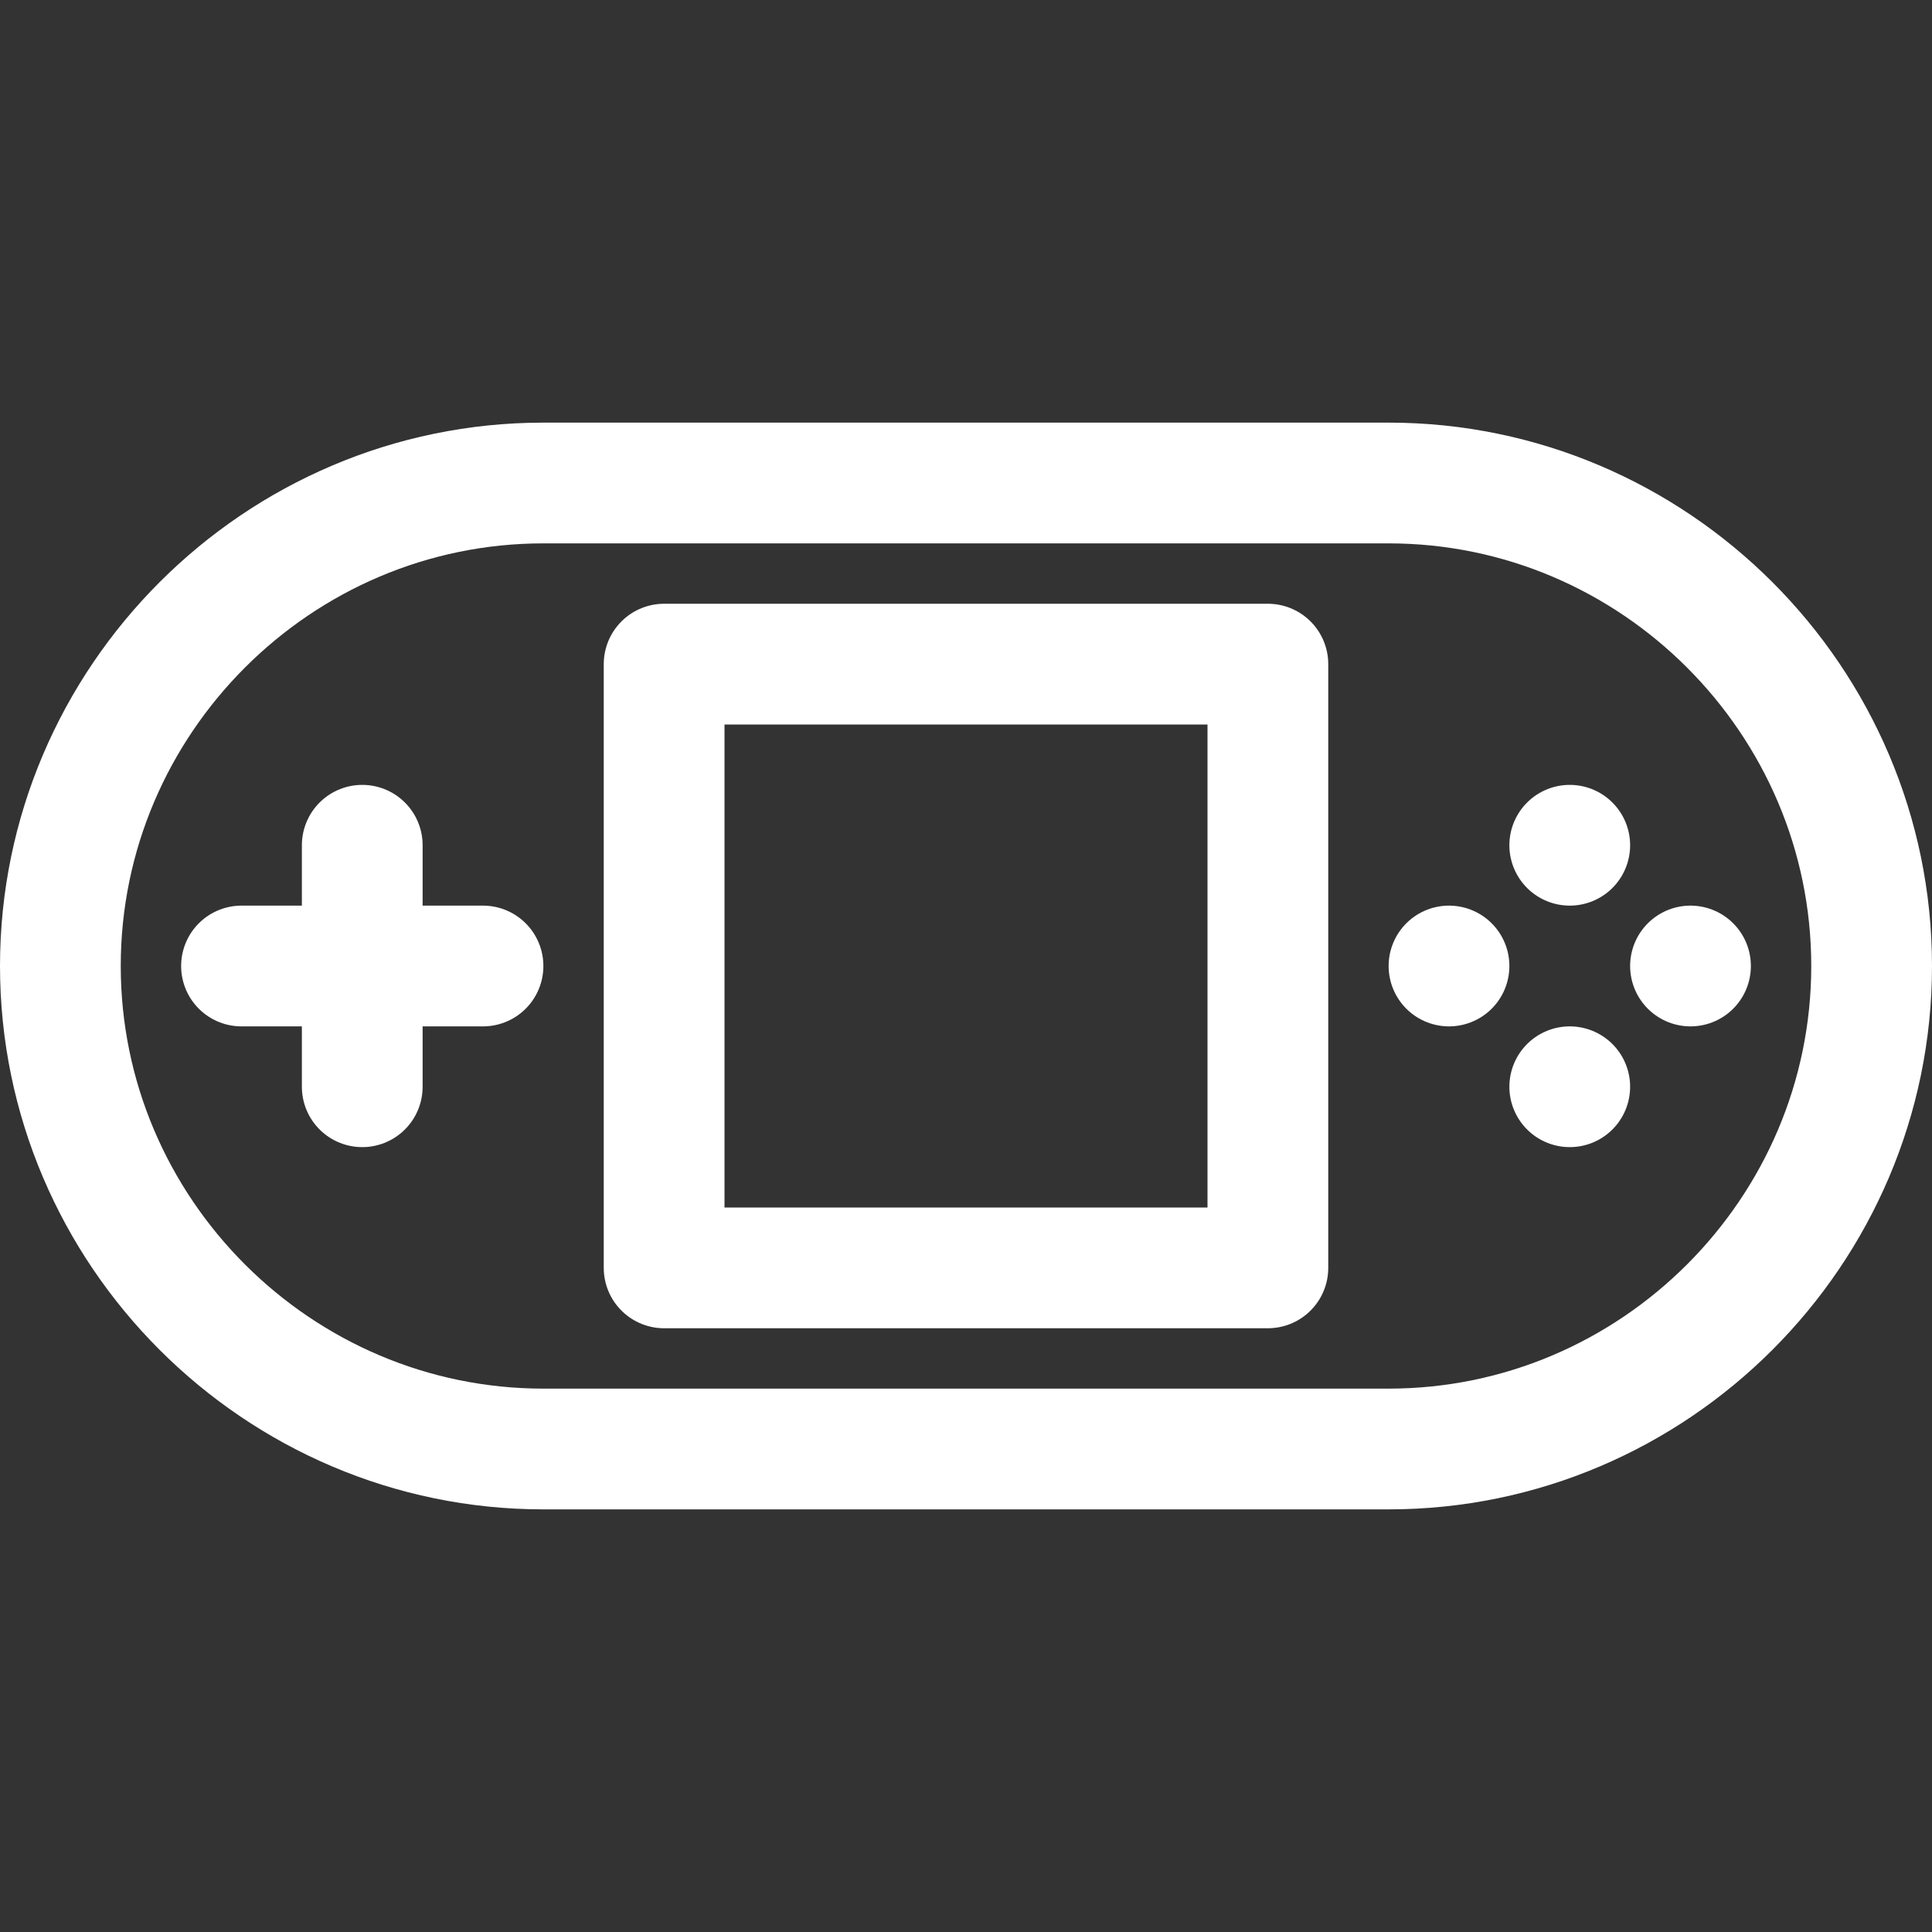 <!DOCTYPE svg PUBLIC "-//W3C//DTD SVG 1.1//EN" "http://www.w3.org/Graphics/SVG/1.1/DTD/svg11.dtd">
<!-- Uploaded to: SVG Repo, www.svgrepo.com, Transformed by: SVG Repo Mixer Tools -->
<svg version="1.1" id="Icons" xmlns="http://www.w3.org/2000/svg" xmlns:xlink="http://www.w3.org/1999/xlink" viewBox="0 0 32 32" xml:space="preserve" width="800px" height="800px" fill="#ffffff" stroke="#ffffff">
<rect x="0" y="0" width="32" height="32" fill="#333333" stroke="none"/>
<g id="SVGRepo_bgCarrier" stroke-width="0"/>
<g id="SVGRepo_tracerCarrier" stroke-linecap="round" stroke-linejoin="round"/>
<g id="SVGRepo_iconCarrier"> <style type="text/css"> .st0{fill:none;stroke:#ffffff;stroke-width:2;stroke-linecap:round;stroke-linejoin:round;stroke-miterlimit:10;} </style> <path class="st0" d="M23,24H9c-4.4,0-8-3.6-8-8v0c0-4.4,3.6-8,8-8h14c4.4,0,8,3.6,8,8v0C31,20.4,27.4,24,23,24z"/> <rect x="11" y="11" class="st0" width="10" height="10"/> <line class="st0" x1="26" y1="14" x2="26" y2="14"/> <line class="st0" x1="24" y1="16" x2="24" y2="16"/> <line class="st0" x1="28" y1="16" x2="28" y2="16"/> <line class="st0" x1="26" y1="18" x2="26" y2="18"/> <line class="st0" x1="6" y1="18" x2="6" y2="14"/> <line class="st0" x1="8" y1="16" x2="4" y2="16"/> </g>
</svg>